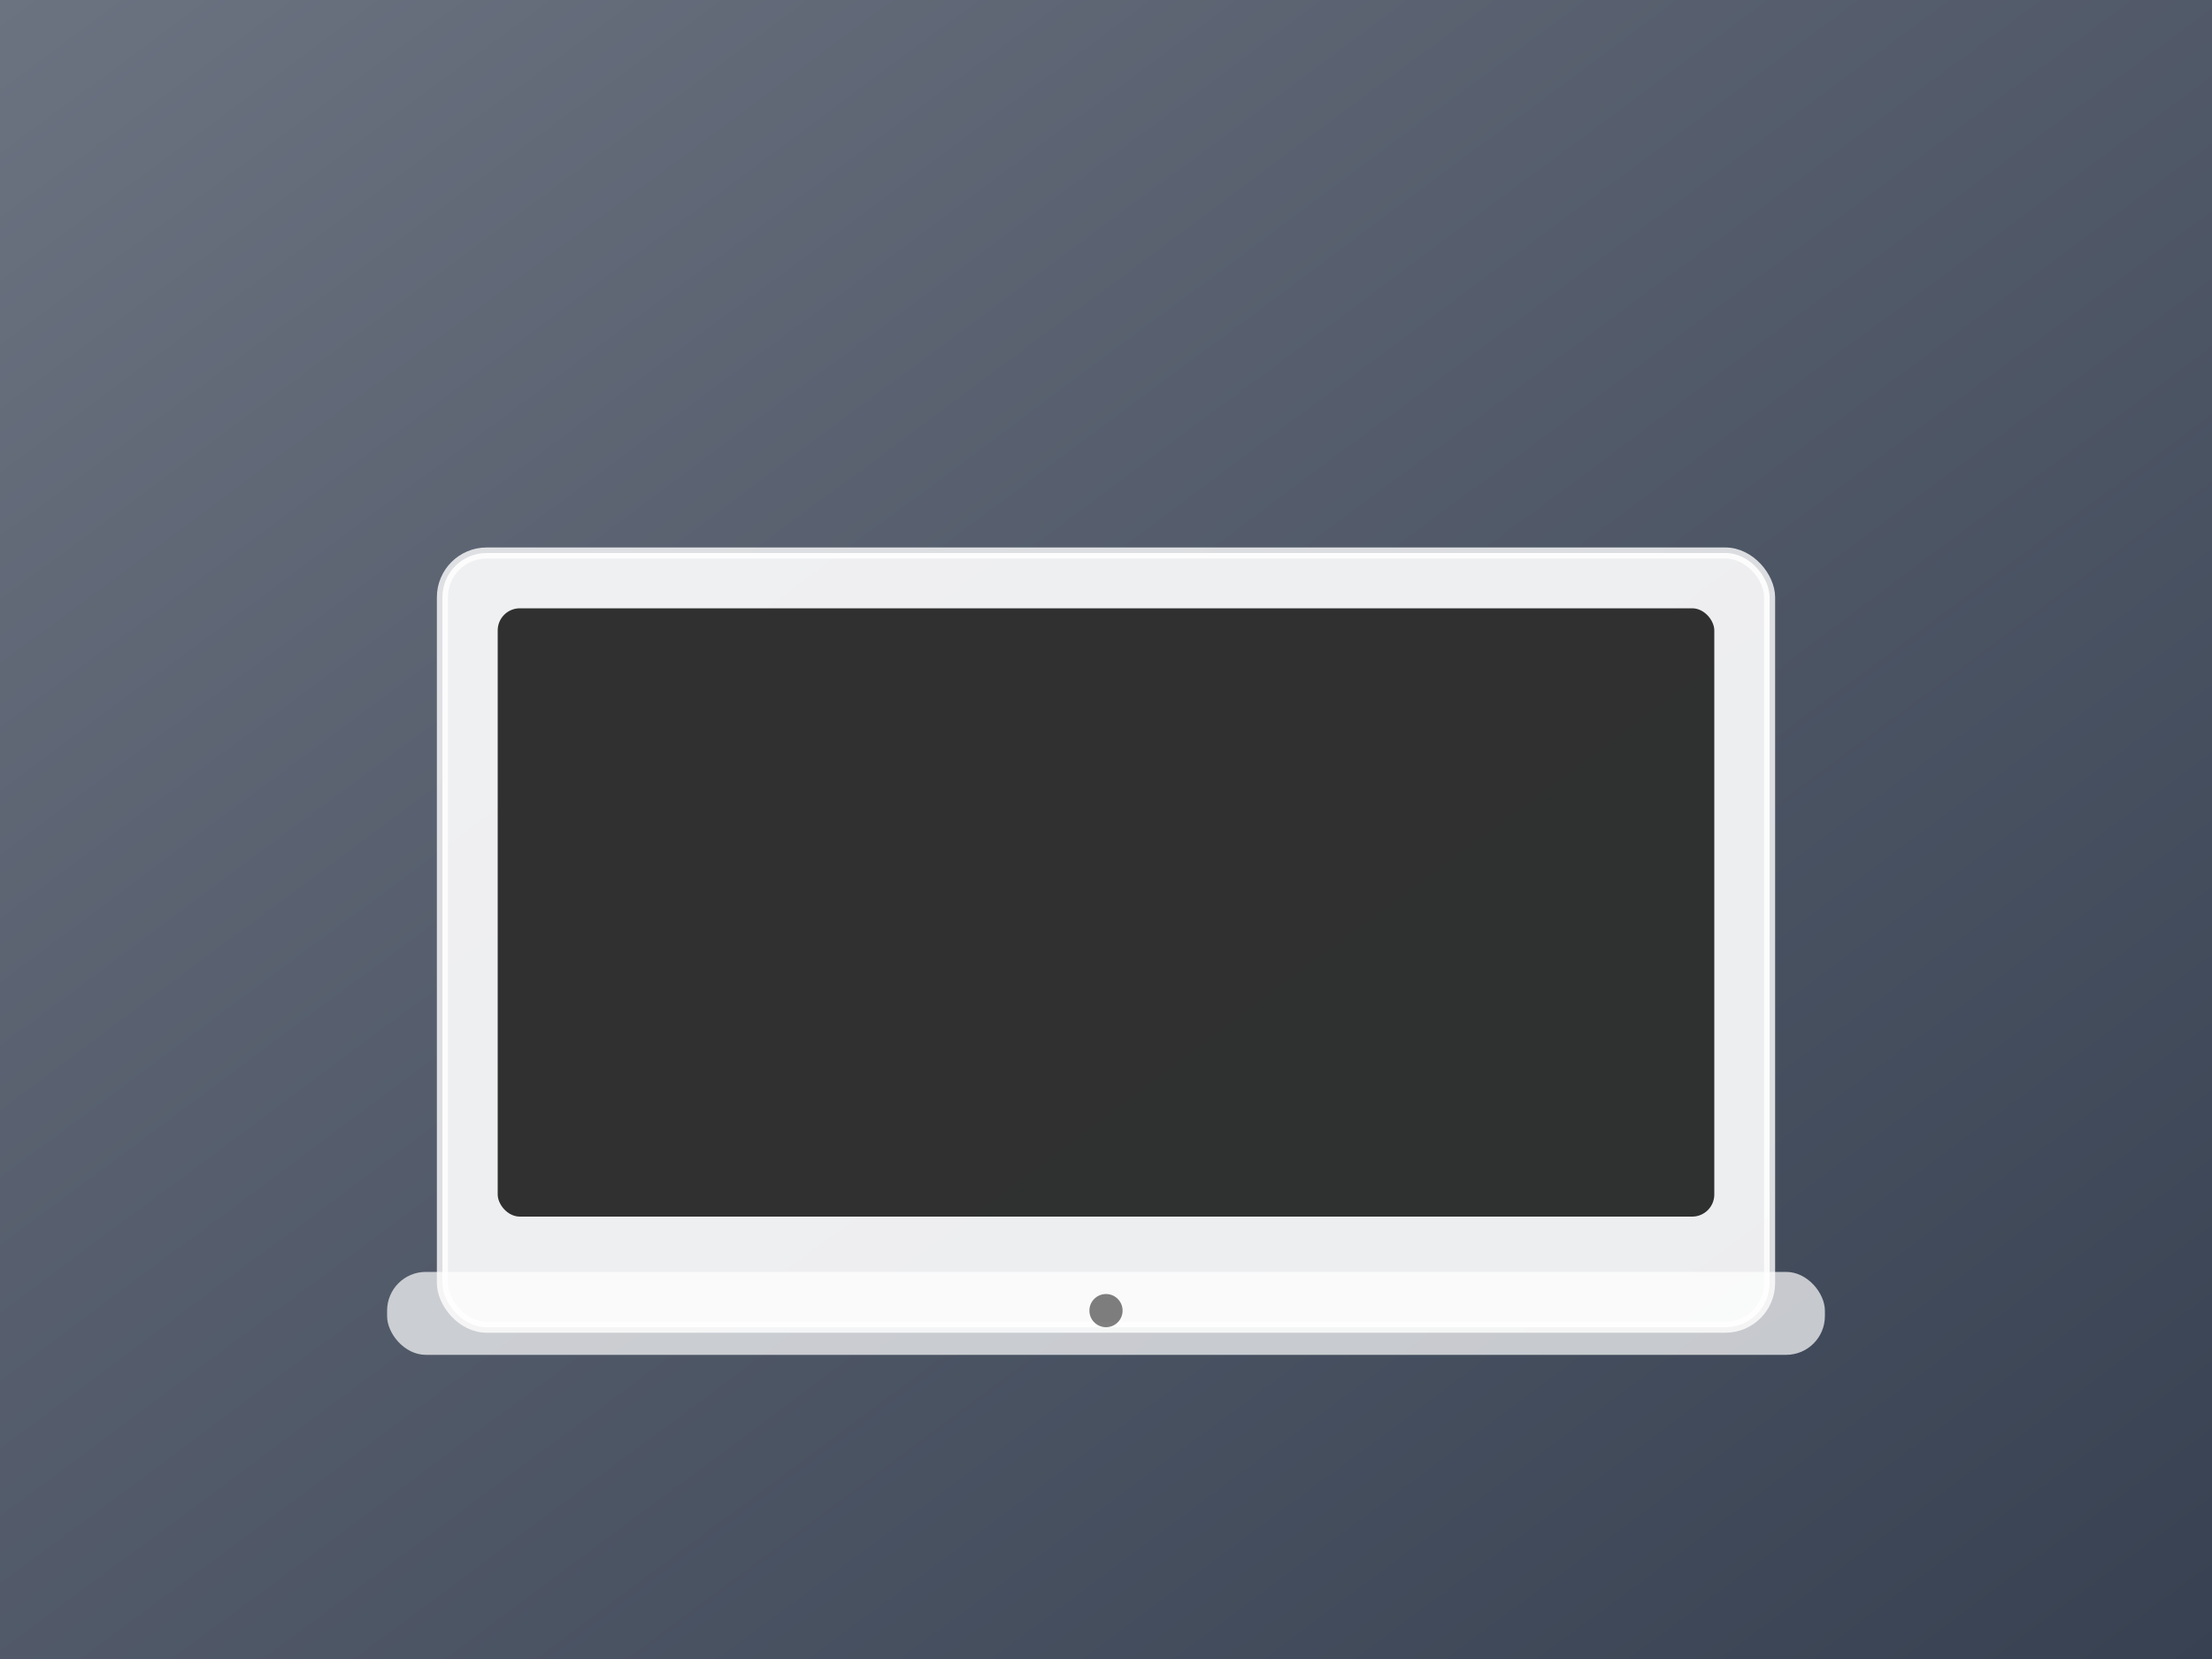 <svg width="400" height="300" viewBox="0 0 400 300" fill="none" xmlns="http://www.w3.org/2000/svg">
  <rect x="0" y="0" width="400" height="300" fill="#333333" stroke="none"/>
  <defs>
    <linearGradient id="grad2" x1="0%" y1="0%" x2="100%" y2="100%">
      <stop offset="0%" style="stop-color:#6B7280;stop-opacity:1" />
      <stop offset="100%" style="stop-color:#374151;stop-opacity:1" />
    </linearGradient>
  </defs>
  <rect width="400" height="300" fill="url(#grad2)"/>
  <rect x="80" y="100" width="240" height="140" rx="8" fill="rgba(255,255,255,0.9)" stroke="rgba(255,255,255,0.8)" stroke-width="2"/>
  <rect x="90" y="110" width="220" height="110" rx="4" fill="rgba(0,0,0,0.8)"/>
  <rect x="70" y="230" width="260" height="15" rx="7" fill="rgba(255,255,255,0.7)"/>
  <circle cx="200" cy="237" r="3" fill="rgba(0,0,0,0.5)"/>
</svg>
